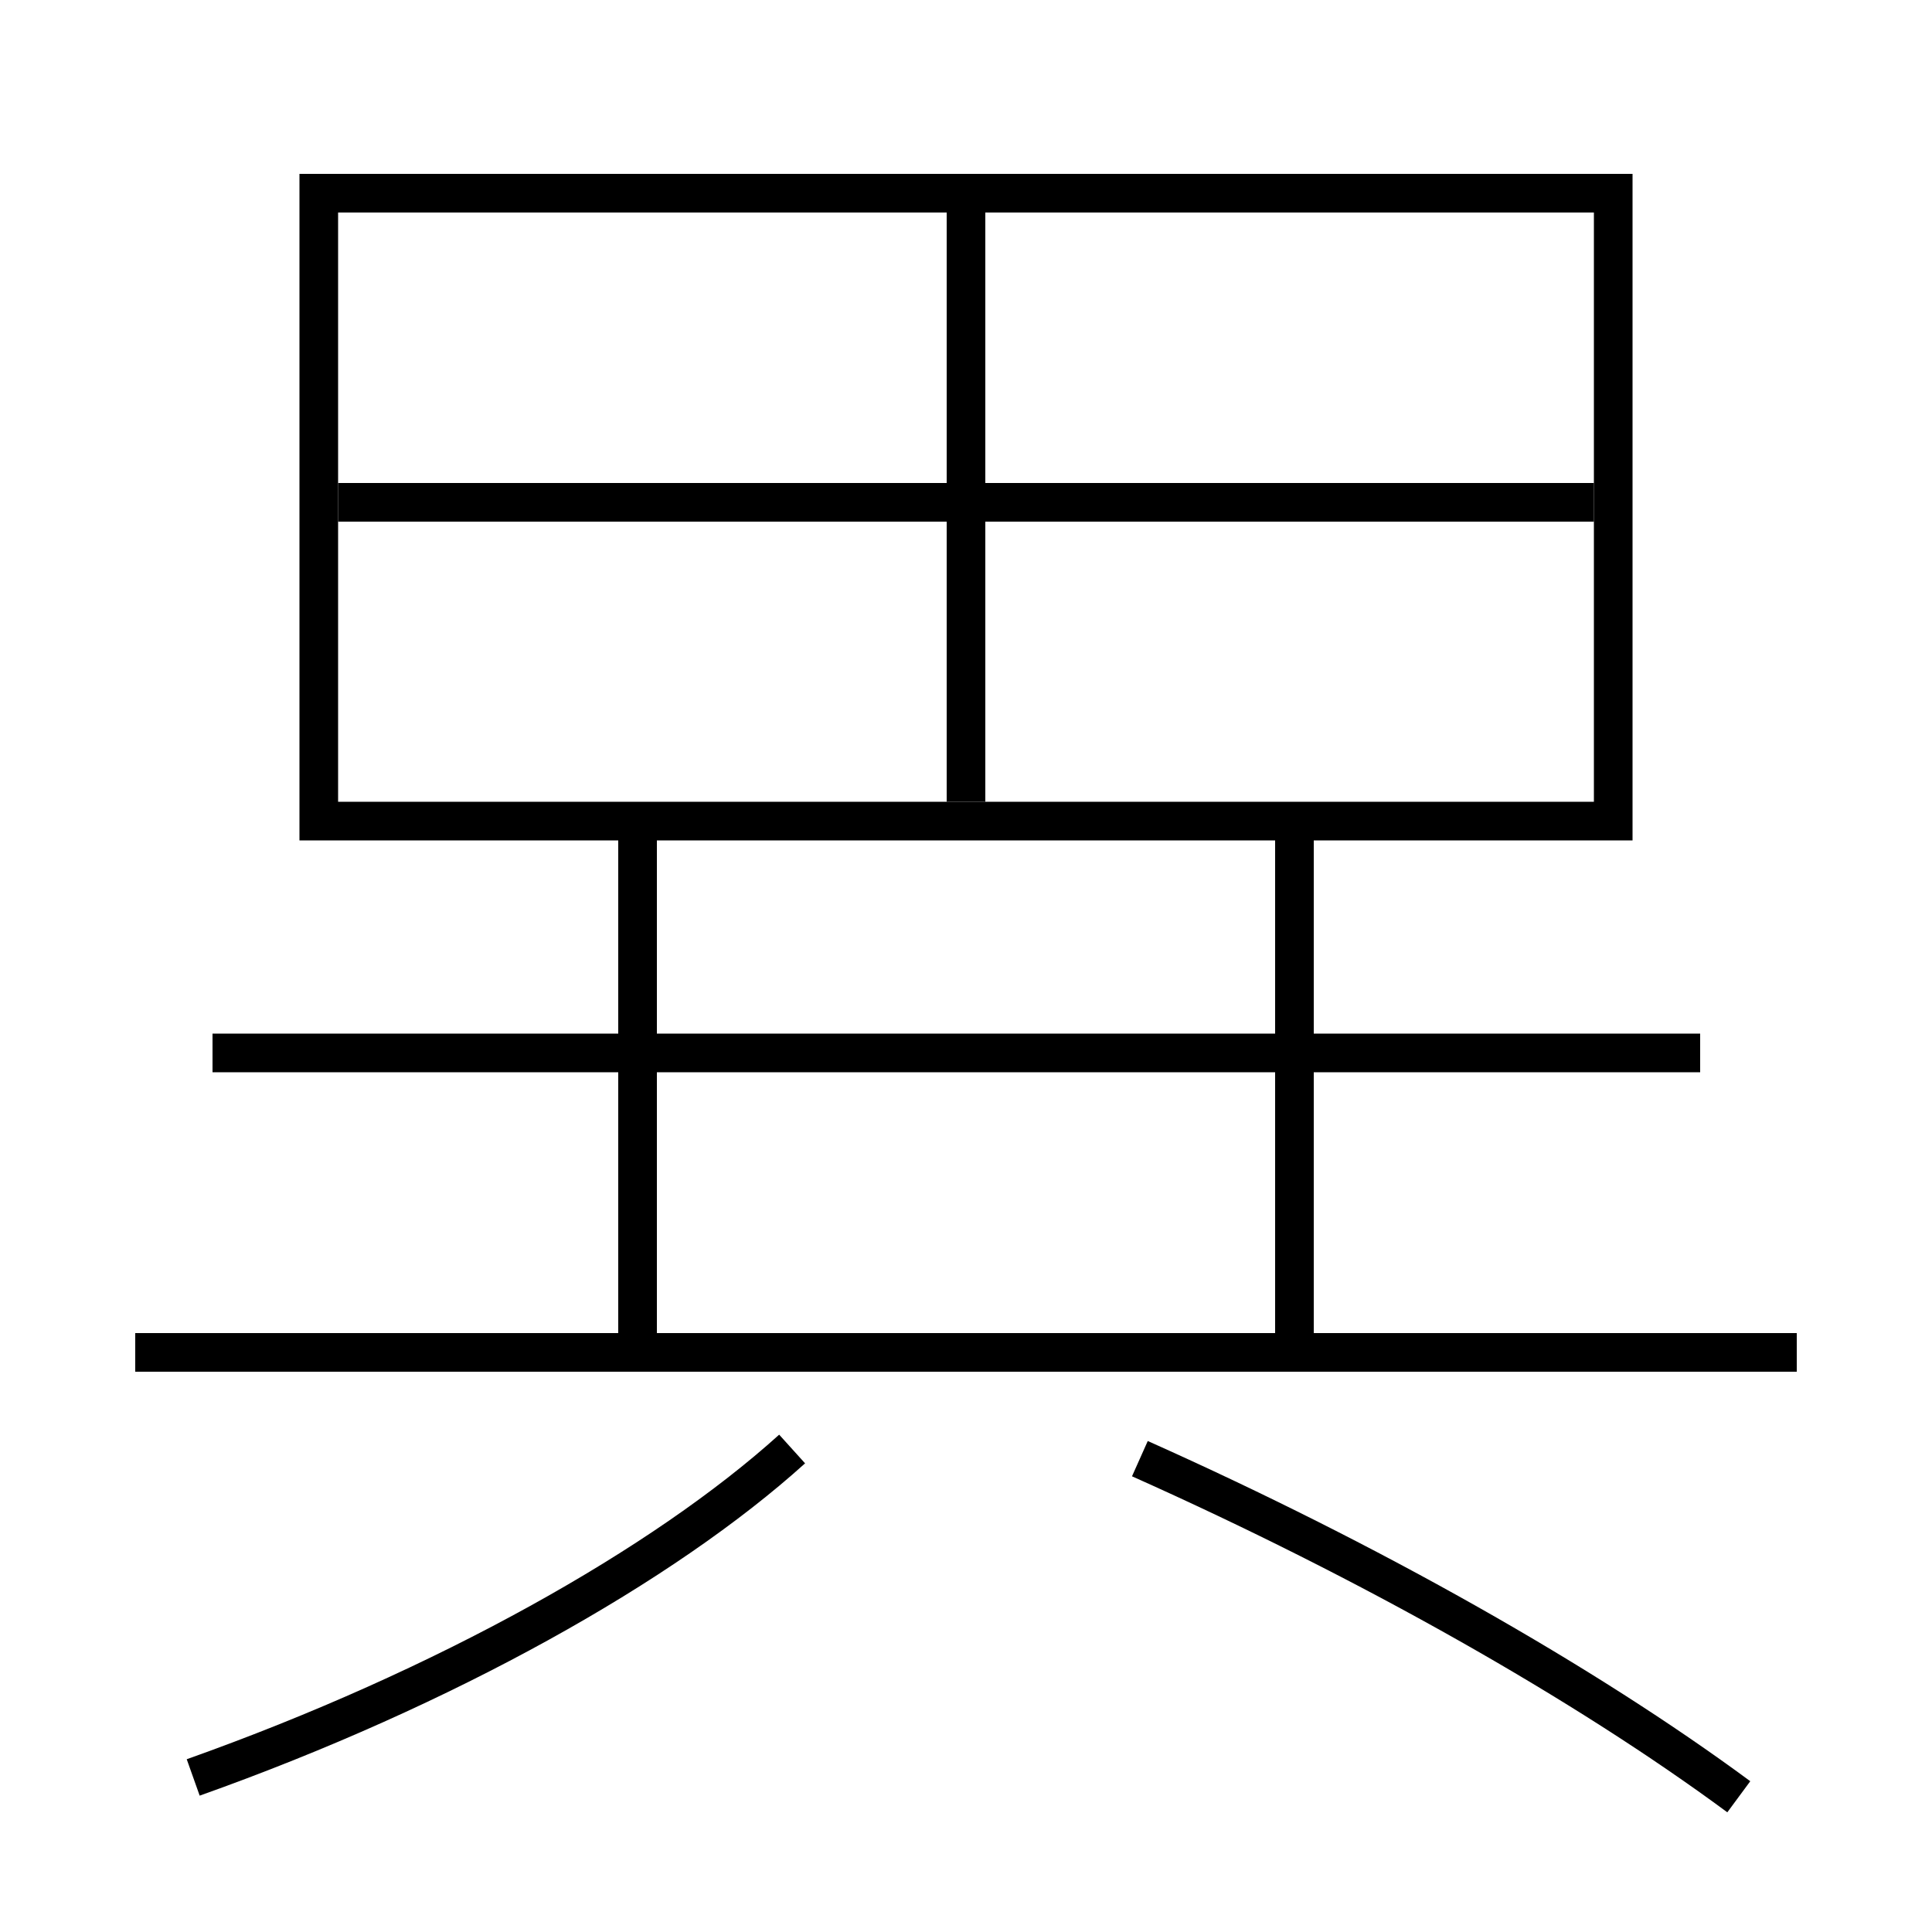 <?xml version='1.0' encoding='utf-8'?>
<svg xmlns="http://www.w3.org/2000/svg" height="100px" version="1.0" viewBox="0 0 100 100" width="100px" x="0px" y="0px">
<line fill="none" stroke="#000000" stroke-width="2" x1="93" x2="7" y1="70" y2="70" /><line fill="none" stroke="#000000" stroke-width="2" x1="11" x2="88" y1="54.5" y2="54.5" /><line fill="none" stroke="#000000" stroke-width="2" x1="33" x2="33" y1="69" y2="42.5" /><line fill="none" stroke="#000000" stroke-width="2" x1="67" x2="67" y1="69" y2="42.5" /><line fill="none" stroke="#000000" stroke-width="2" x1="50" x2="50" y1="11" y2="41.5" /><line fill="none" stroke="#000000" stroke-width="2" x1="17.5" x2="82.5" y1="26" y2="26" /><polyline fill="none" points="17.5,42.5 83.5,42.5 83.5,10 16.5,10 16.5,43.5" stroke="#000000" stroke-width="2" /><path d="M10,92 c13.08,-4.65 24.369,-11.01 31,-17" fill="none" stroke="#000000" stroke-width="2" /><path d="M90,93 c-7.982,-5.892 -19.018,-12.149 -31,-17.5" fill="none" stroke="#000000" stroke-width="2" /></svg>